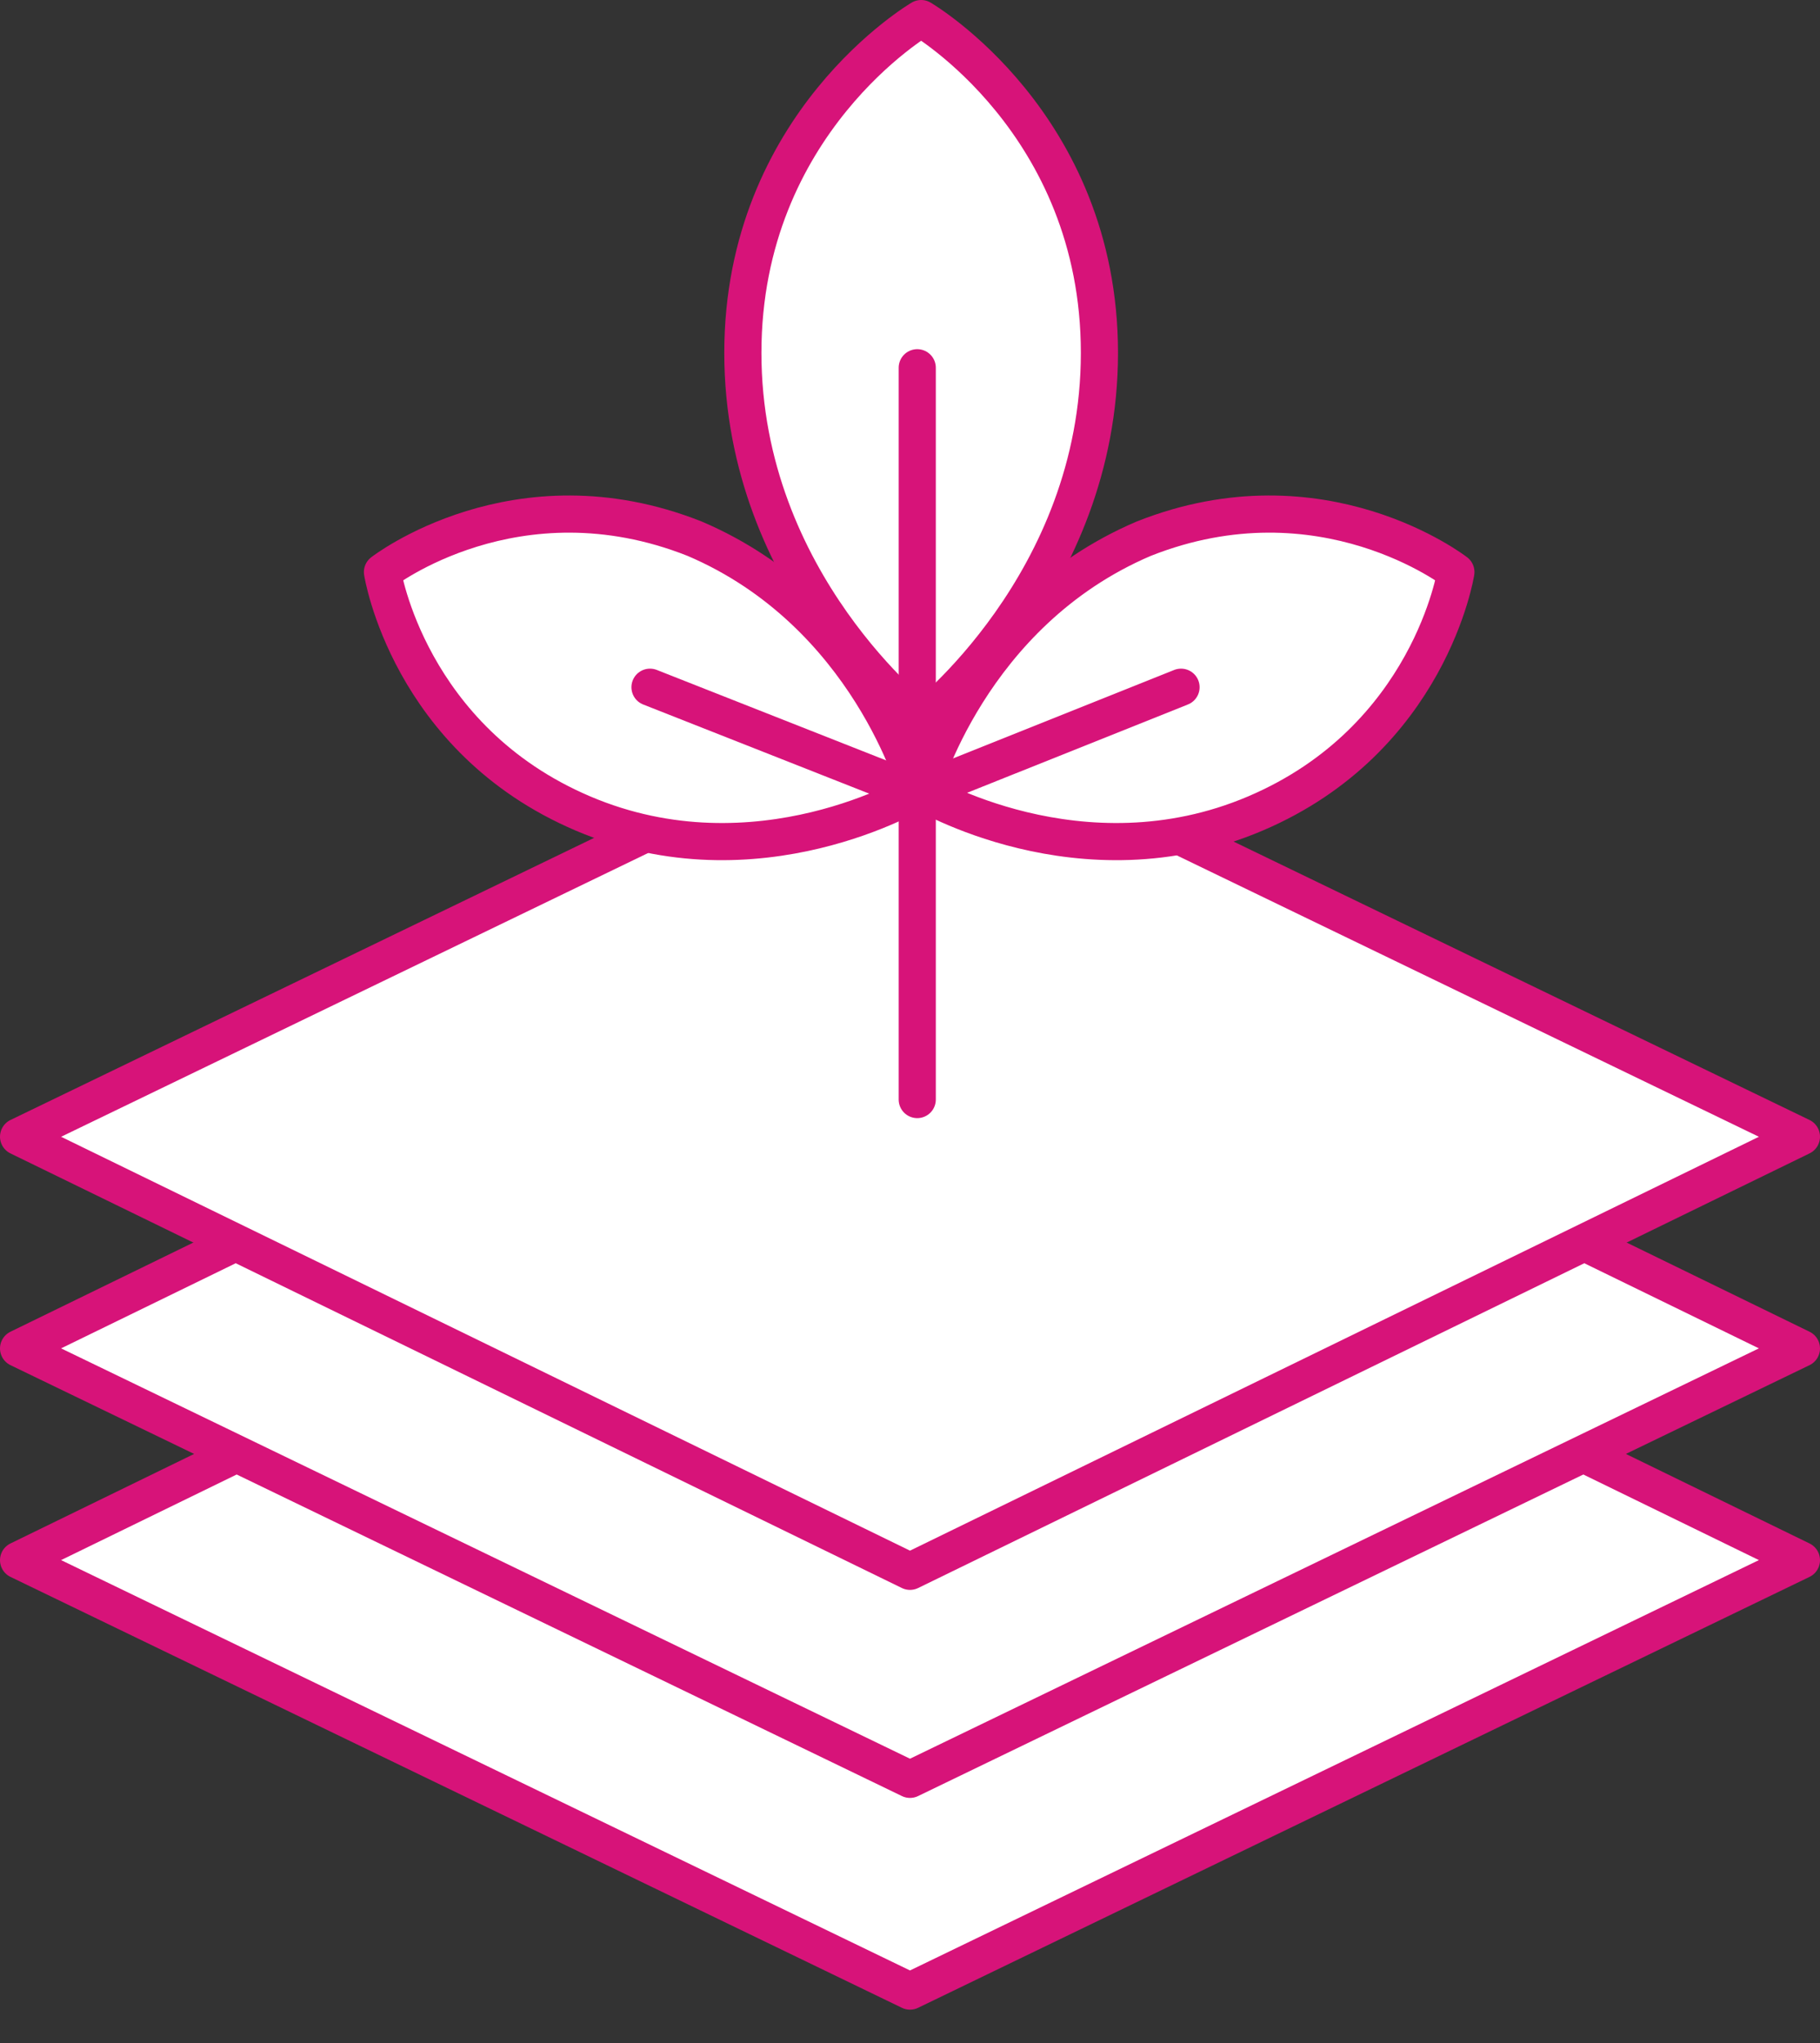 <svg width="49" height="55" viewBox="0 0 49 55" fill="none" xmlns="http://www.w3.org/2000/svg">
<rect x="0" y="0" width="49" height="55" fill="#333333" stroke="none"/>
<g id="Group">
<g id="Group_2">
<path id="Vector" d="M24.5 53.6L0.5 42L24.5 30.3L48.5 42L24.5 53.6Z" fill="white" stroke="#D71379" stroke-miterlimit="10" stroke-linecap="round" stroke-linejoin="round"/>
<path id="Vector_2" d="M24.5 47.9L0.5 36.3L24.5 24.6L48.5 36.3L24.5 47.9Z" fill="white" stroke="#D71379" stroke-miterlimit="10" stroke-linecap="round" stroke-linejoin="round"/>
<path id="Vector_3" d="M24.5 42.3L0.5 30.6L24.5 19L48.5 30.6L24.5 42.3Z" fill="white" stroke="#D71379" stroke-miterlimit="10" stroke-linecap="round" stroke-linejoin="round"/>
</g>
<g id="Group_3">
<path id="Vector_4" d="M24.8 19.4C24.8 19.4 29.6 15.7 29.6 9.5C29.6 3.3 24.8 0.5 24.8 0.5C24.8 0.5 20 3.3 20 9.5C20 15.7 24.8 19.4 24.8 19.4Z" fill="white" stroke="#D71379" stroke-miterlimit="10" stroke-linecap="round" stroke-linejoin="round"/>
<path id="Vector_5" d="M24.797 21.3C24.797 21.3 29.097 23.9 33.797 21.9C38.497 19.9 39.197 15.4 39.197 15.4C39.197 15.4 35.597 12.6 30.797 14.5C26.097 16.5 24.797 21.3 24.797 21.3Z" fill="white" stroke="#D71379" stroke-miterlimit="10" stroke-linecap="round" stroke-linejoin="round"/>
<path id="Vector_6" d="M24.697 21.3C24.697 21.3 20.397 23.9 15.697 21.9C10.997 19.9 10.297 15.4 10.297 15.4C10.297 15.4 13.897 12.6 18.697 14.5C23.397 16.5 24.697 21.3 24.697 21.3Z" fill="white" stroke="#D71379" stroke-miterlimit="10" stroke-linecap="round" stroke-linejoin="round"/>
<path id="Vector_7" d="M24.695 9.9V29.6" stroke="#D71379" stroke-miterlimit="10" stroke-linecap="round" stroke-linejoin="round"/>
<path id="Vector_8" d="M24.797 21.3L31.797 18.5" stroke="#D71379" stroke-miterlimit="10" stroke-linecap="round" stroke-linejoin="round"/>
<path id="Vector_9" d="M24.6 21.3L17.5 18.5" stroke="#D71379" stroke-miterlimit="10" stroke-linecap="round" stroke-linejoin="round"/>
</g>
</g>
</svg>
